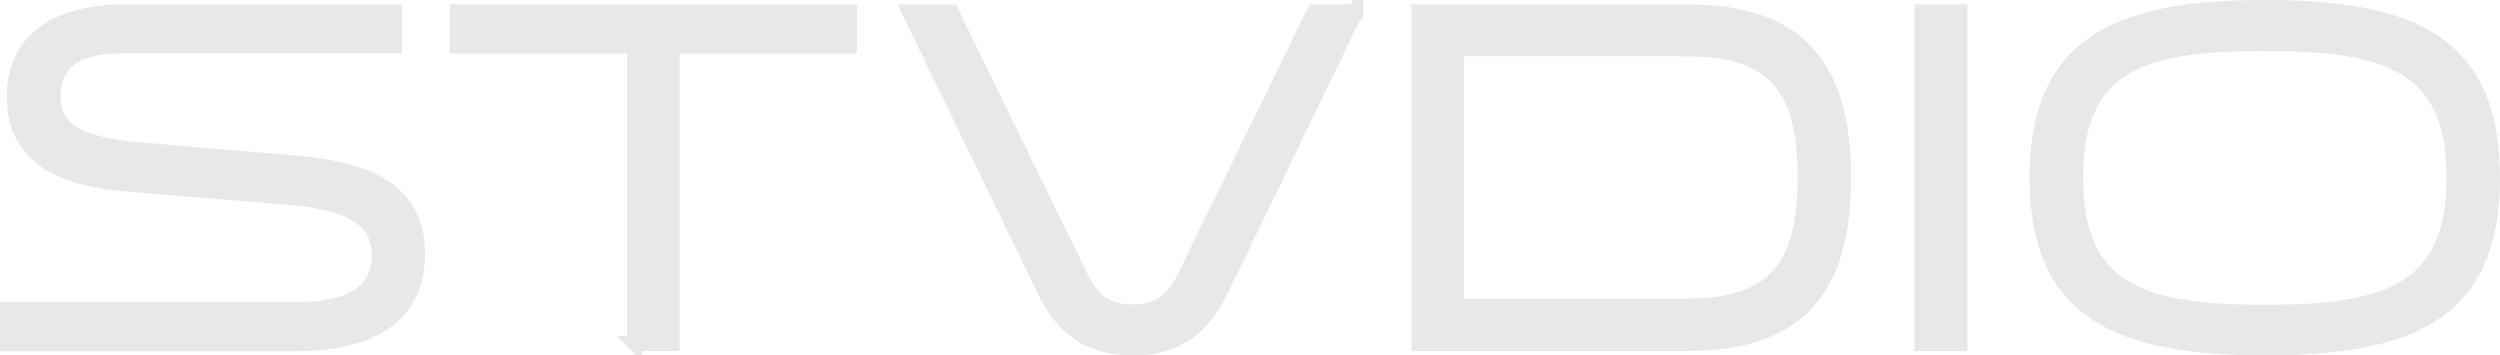 <svg xmlns="http://www.w3.org/2000/svg" width="330.12" height="46.93" viewBox="0 0 330.12 46.93"><defs><style>.a{fill:#e8e8e8;stroke:#e8e8e8;stroke-miterlimit:10;stroke-width:2px;}</style></defs><title>Innovation-Studio-text</title><path class="a" d="M39.4 40.87c7.29 0 10.69-2.56 10.69-7.17s-3.46-6.91-11.65-7.62l-21.7-1.79C7 23.52 1.89 20 1.89 12.77c0-7.87 6.21-11.2 14.59-11.2h35.59v4.48h-36C10.28 6.05 7 8.1 7 12.65 7 17 10 19 18 19.75l21.12 1.79c10.37.9 16 4.16 16 12 0 7.3-4.93 11.84-16 11.84H1v-4.51h38.4zM83.81 45.35V6.06H60.39V1.58h51.77v4.48H88.74v39.29h-4.93zM179 1.57l-17.69 36.55c-2.37 4.93-5.7 7.81-11.71 7.81s-9.34-2.75-11.77-7.81L120.1 1.58h5.5l17.15 35.13c1.47 3.07 3.46 4.48 6.85 4.48s5.25-1.41 6.78-4.48l17.16-35.13H179zM187.37 1.57h35.45c14.78 0 20.61 7.36 20.61 21.89 0 14.78-6 21.89-20.61 21.89h-35.45V1.57zm35.45 4.86h-30.53v34h30.53c11.9 0 15.55-5.7 15.55-17s-3.58-16.99-15.55-16.99zM258.79 1.57v43.78h-5V1.57h5zM329.12 23.46c0 17.92-10.82 22.46-30 22.46S269 41.38 269 23.46 279.91 1 299.11 1s30.01 4.54 30.01 22.46zm-5.06 0c0-15.1-9-17.73-25-17.73s-25 2.62-25 17.73 9 17.79 25 17.79 25-2.68 25-17.79z"/></svg>